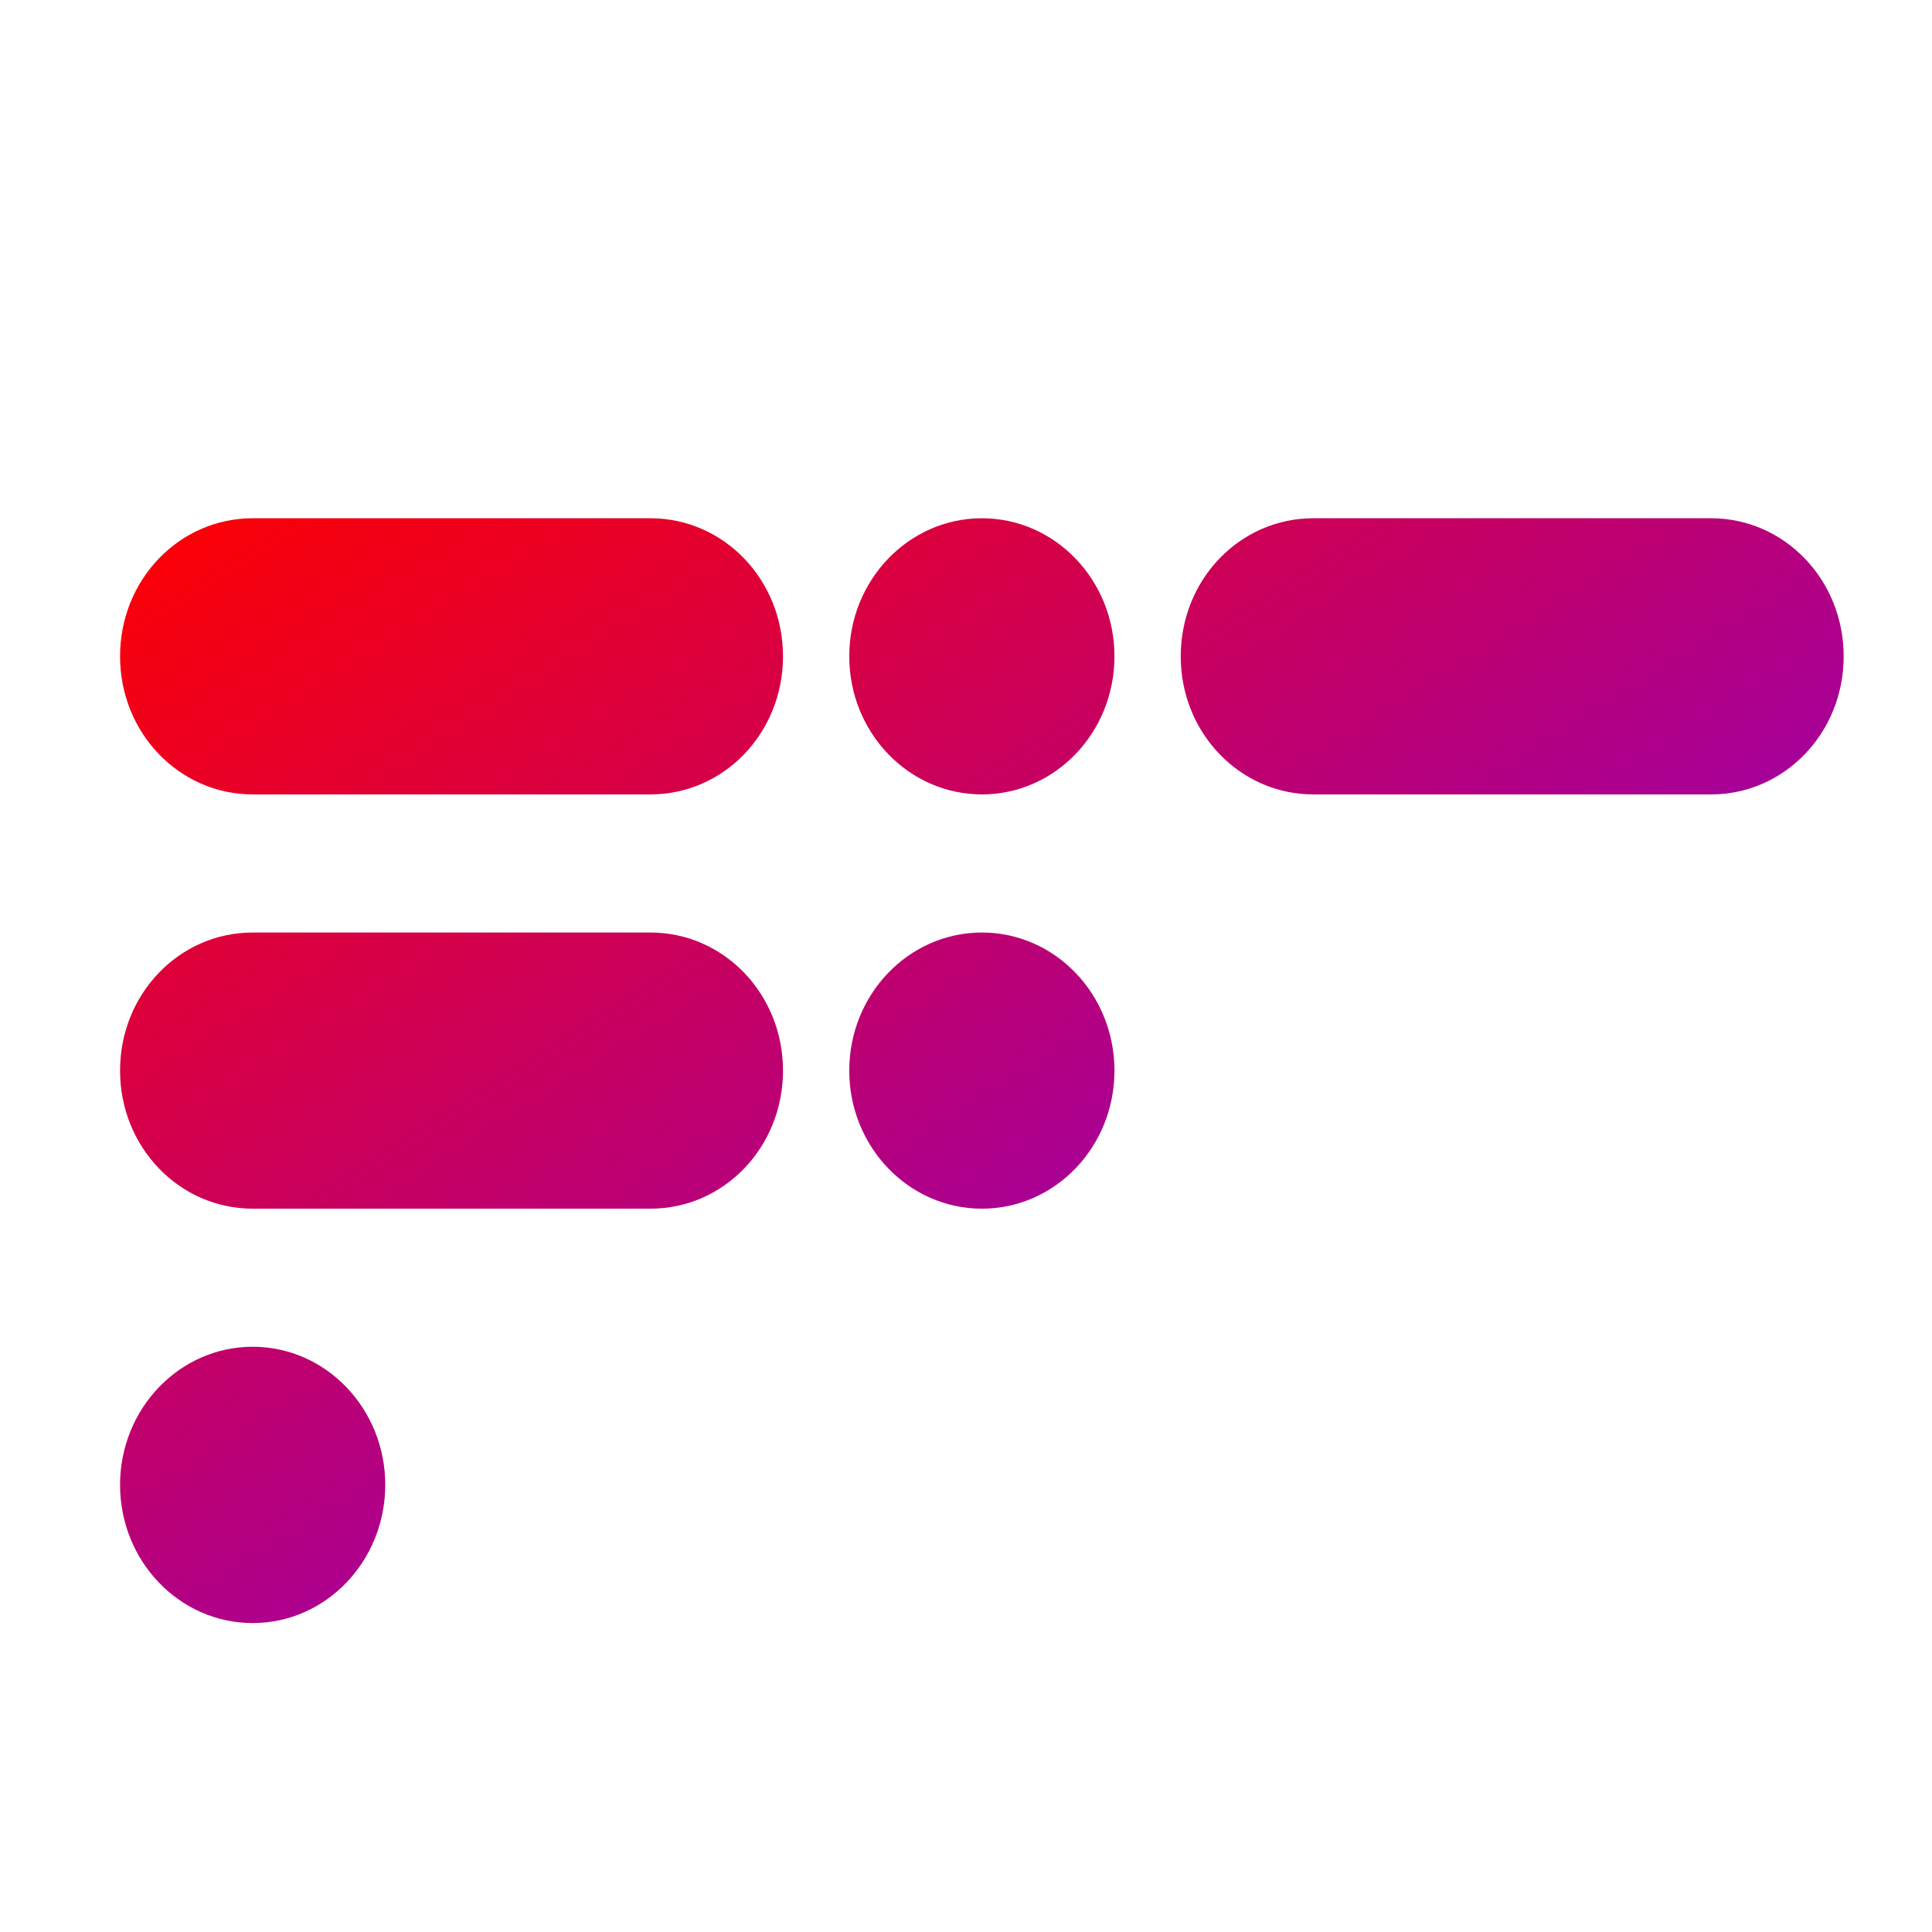 <svg xmlns="http://www.w3.org/2000/svg" xmlns:xlink="http://www.w3.org/1999/xlink" width="64" height="64" viewBox="0 0 64 64" version="1.1"><defs><linearGradient id="linear0" x1="0%" x2="100%" y1="0%" y2="100%"><stop offset="0%" style="stop-color:#ff0000; stop-opacity:1"/><stop offset="100%" style="stop-color:#6a00ff; stop-opacity:1"/></linearGradient></defs><g id="surface1"><path style=" stroke:none;fill-rule:nonzero;fill:url(#linear0);" d="M 8.371 17.168 C 5.934 17.168 3.977 19.207 3.977 21.742 C 3.977 24.277 5.938 26.316 8.371 26.316 L 21.547 26.316 C 23.984 26.316 25.938 24.277 25.938 21.742 C 25.938 19.207 23.98 17.168 21.547 17.168 Z M 32.527 17.168 C 30.102 17.168 28.133 19.215 28.133 21.742 C 28.133 24.27 30.102 26.316 32.527 26.316 C 34.953 26.316 36.918 24.27 36.918 21.742 C 36.918 19.215 34.953 17.168 32.527 17.168 Z M 43.504 17.168 C 41.066 17.168 39.113 19.207 39.113 21.742 C 39.113 24.277 41.074 26.316 43.504 26.316 L 56.68 26.316 C 59.117 26.316 61.074 24.277 61.074 21.742 C 61.074 19.207 59.113 17.168 56.68 17.168 Z M 8.371 30.891 C 5.934 30.891 3.977 32.93 3.977 35.465 C 3.977 38 5.938 40.039 8.371 40.039 L 21.547 40.039 C 23.984 40.039 25.938 38 25.938 35.465 C 25.938 32.93 23.98 30.891 21.547 30.891 Z M 32.527 30.891 C 30.102 30.891 28.133 32.938 28.133 35.465 C 28.133 37.992 30.102 40.039 32.527 40.039 C 34.953 40.039 36.918 37.992 36.918 35.465 C 36.918 32.938 34.953 30.891 32.527 30.891 Z M 8.371 44.613 C 5.945 44.613 3.977 46.664 3.977 49.188 C 3.977 51.715 5.945 53.766 8.371 53.766 C 10.797 53.766 12.762 51.715 12.762 49.188 C 12.762 46.664 10.797 44.613 8.371 44.613 Z M 8.371 44.613 "/></g></svg>

